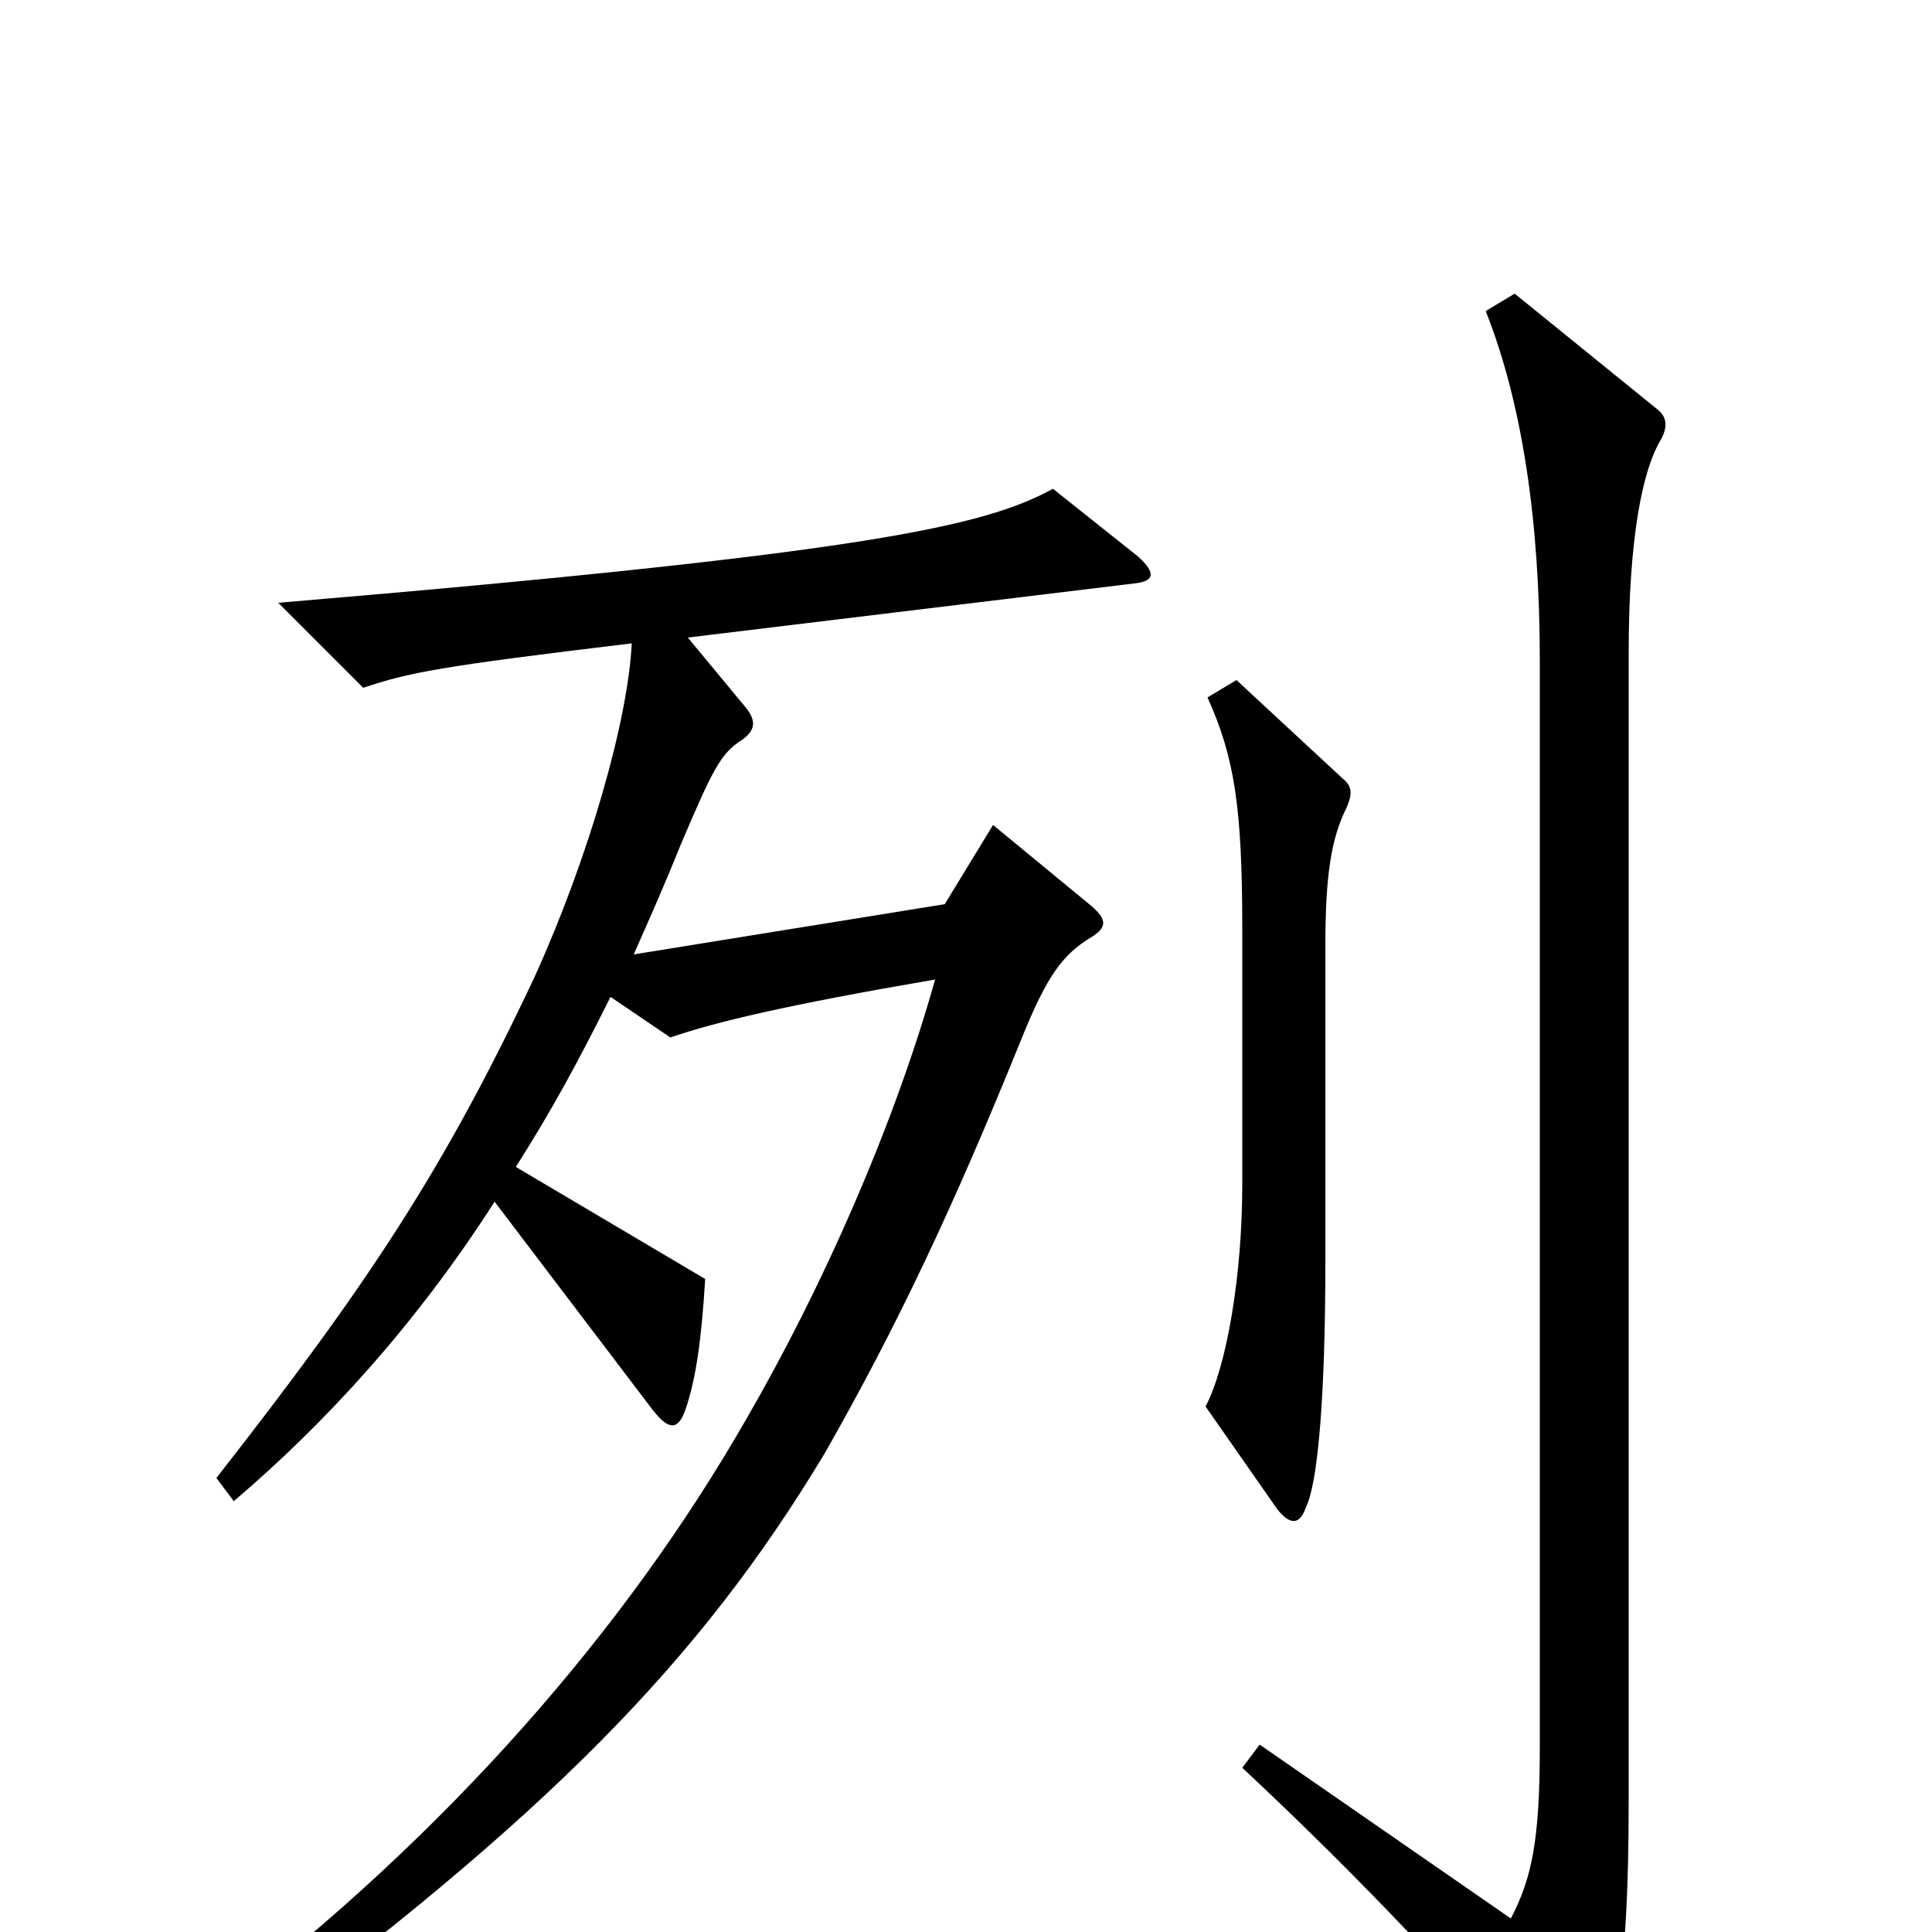 <svg xmlns="http://www.w3.org/2000/svg" viewBox="0 -1000 1000 1000">
	<path fill="#000000" d="M697 -582C700 -589 700 -593 695 -597L640 -648L625 -639C639 -608 643 -582 643 -519V-387C643 -340 635 -293 624 -272L661 -219C668 -210 673 -211 676 -220C682 -232 686 -276 686 -347V-510C686 -547 689 -566 697 -582ZM860 -773C863 -779 863 -784 858 -788L784 -848L769 -839C788 -791 797 -730 797 -658V-96C797 -48 793 -28 782 -7L652 -97L643 -85C703 -29 761 32 804 85C809 91 813 92 818 85C836 60 843 25 843 -68V-662C843 -721 850 -757 860 -773ZM589 -712L545 -747C510 -728 453 -714 144 -688L188 -644C212 -652 227 -655 327 -667C325 -627 305 -557 277 -495C230 -395 191 -336 112 -235L121 -223C168 -263 215 -314 256 -378L338 -270C346 -260 351 -259 355 -271C360 -286 363 -305 365 -338L267 -396C286 -426 299 -450 316 -484L347 -463C370 -471 408 -480 484 -493C463 -418 426 -334 386 -265C324 -157 232 -51 113 40L127 56C281 -59 361 -138 427 -248C464 -313 493 -374 529 -463C542 -495 550 -506 565 -515C573 -520 573 -524 565 -531L514 -573L489 -532L328 -506C336 -524 344 -542 352 -562C369 -602 373 -610 384 -617C391 -622 392 -627 385 -635L356 -670L587 -698C597 -699 599 -703 589 -712Z"/>
</svg>